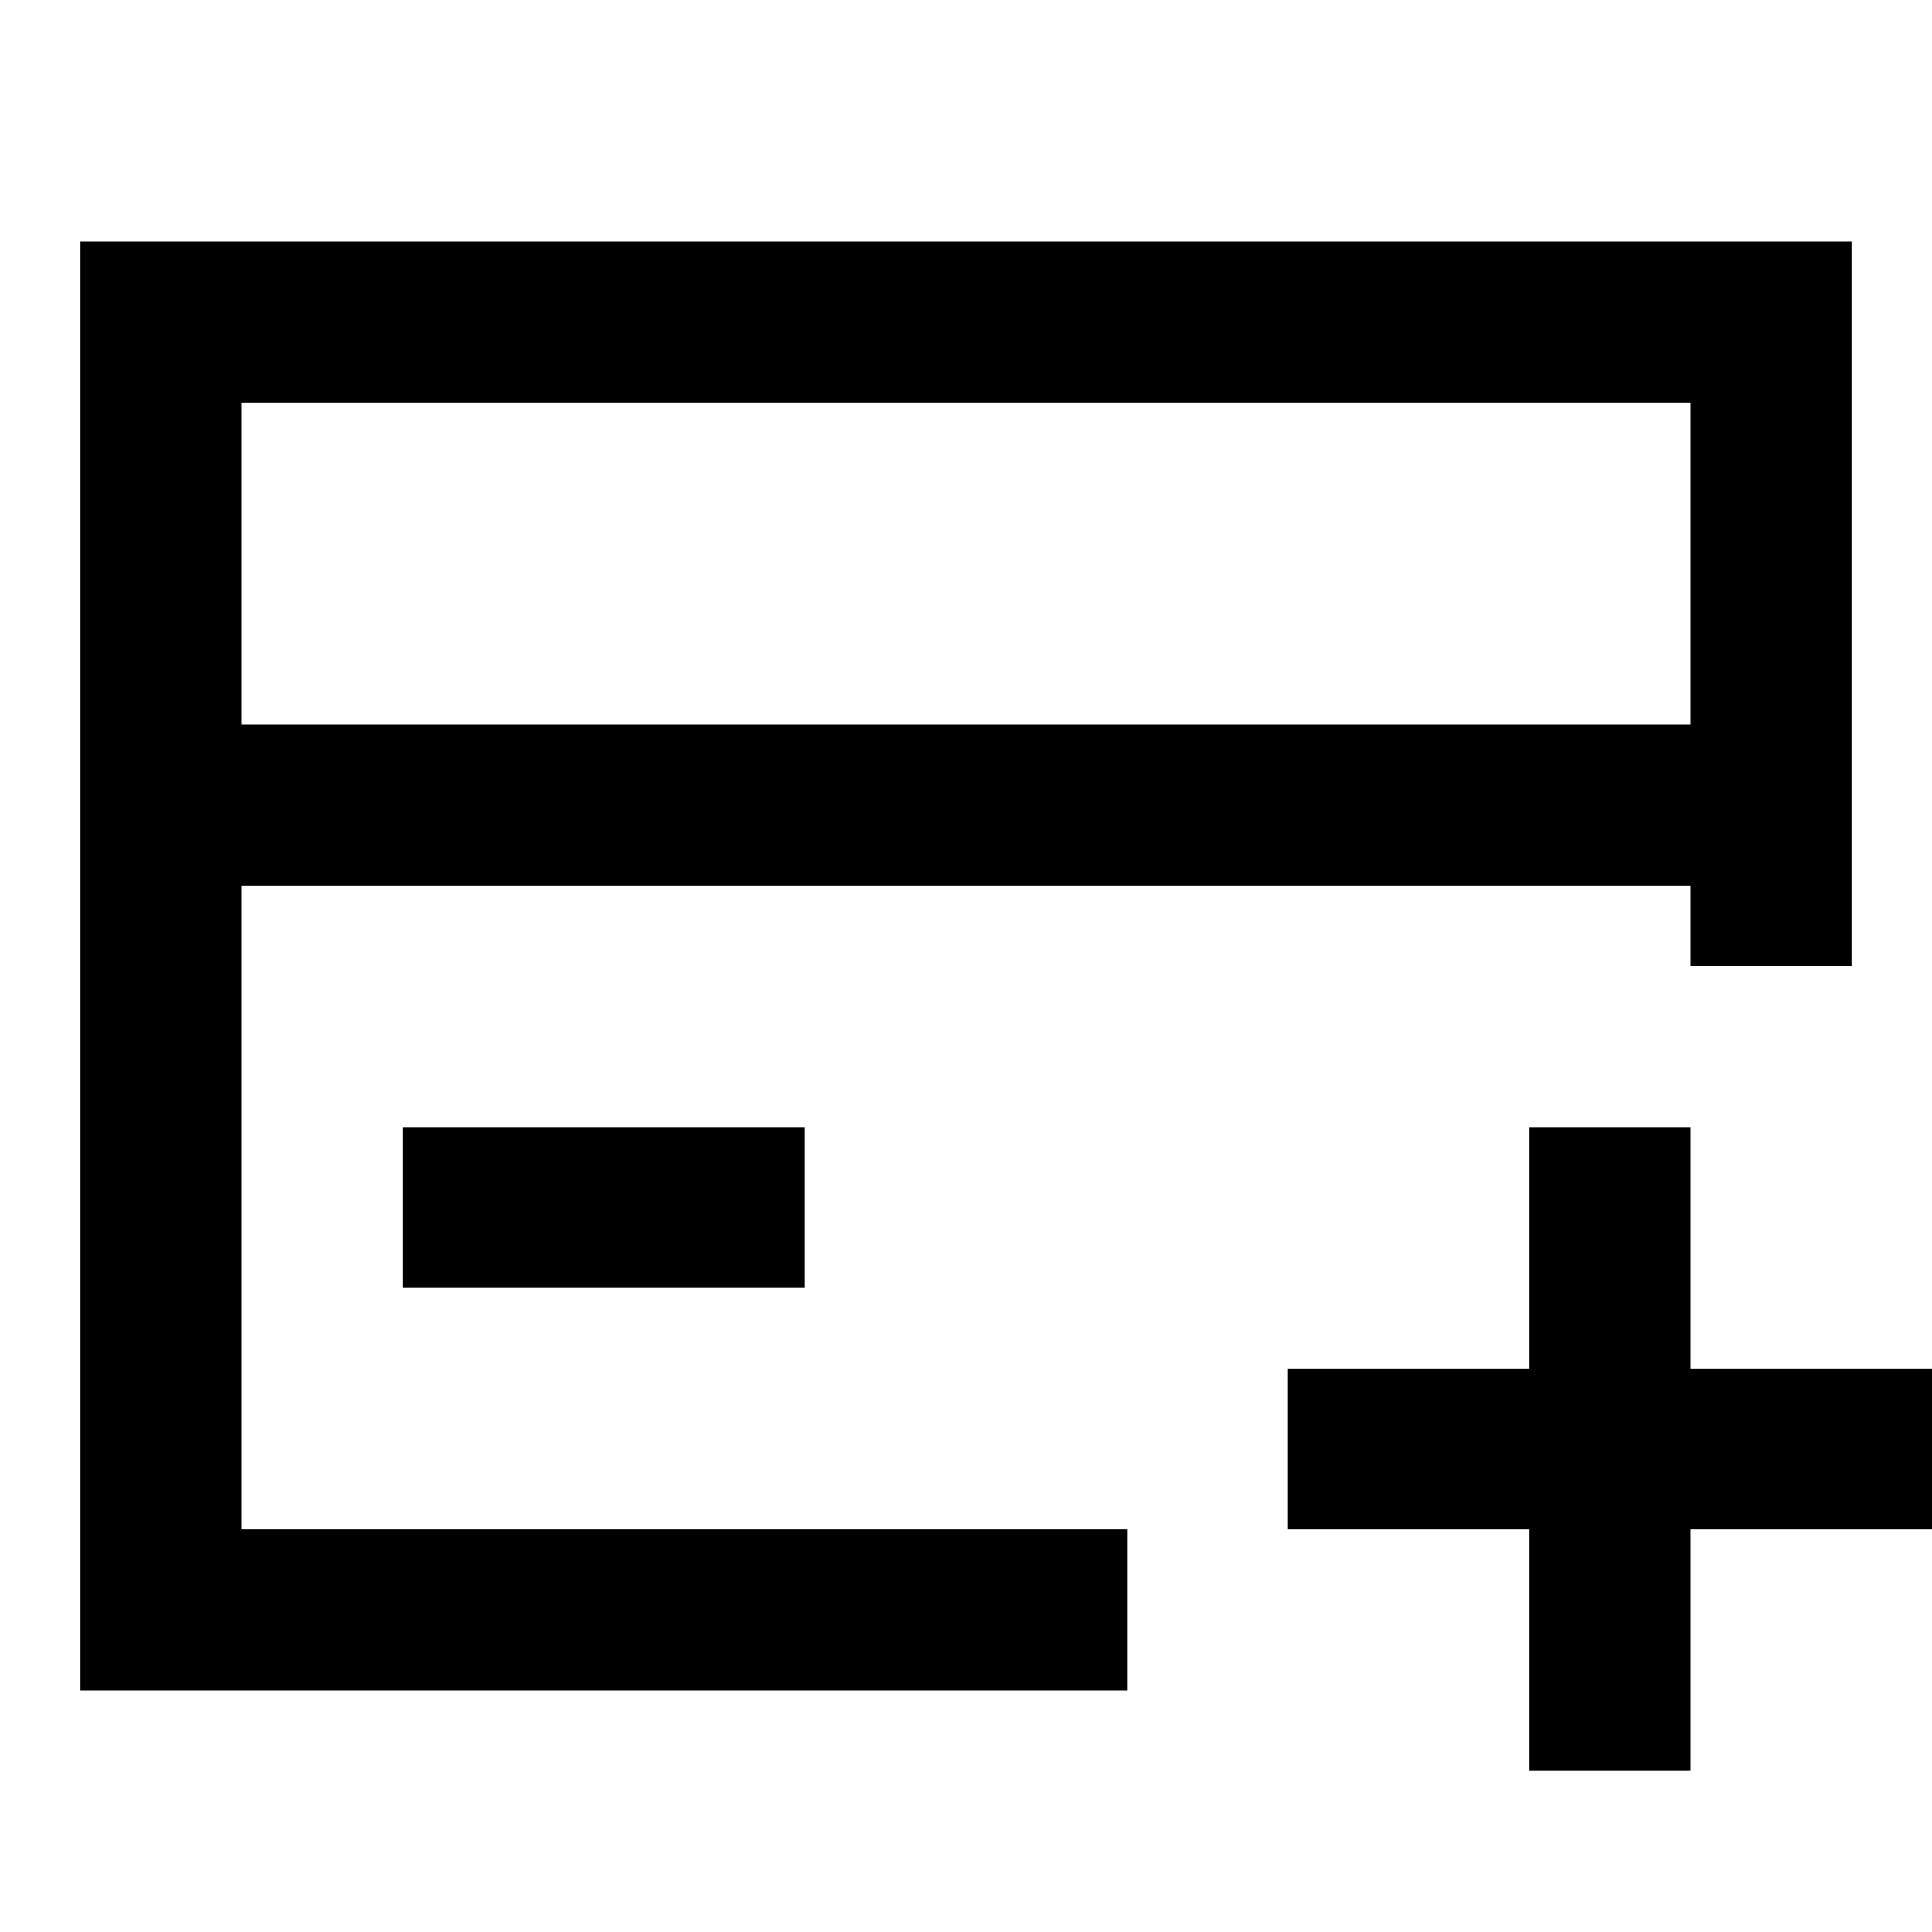 <svg width="24" height="24" viewBox="0 0 24 24" fill="none" xmlns="http://www.w3.org/2000/svg">
    <g id="creditcard-add">
        <path id="stroke1" d="M13 20H2L2 10M22 10V11M22 10H2M22 10V4L2 4L2 10M6 15H9" stroke="black" stroke-width="2"
            stroke-linecap="square" />
        <path id="stroke2" d="M20 15V18M20 18V21M20 18H17M20 18H23" stroke="black" stroke-width="2"
            stroke-linecap="square" />
    </g>
</svg>